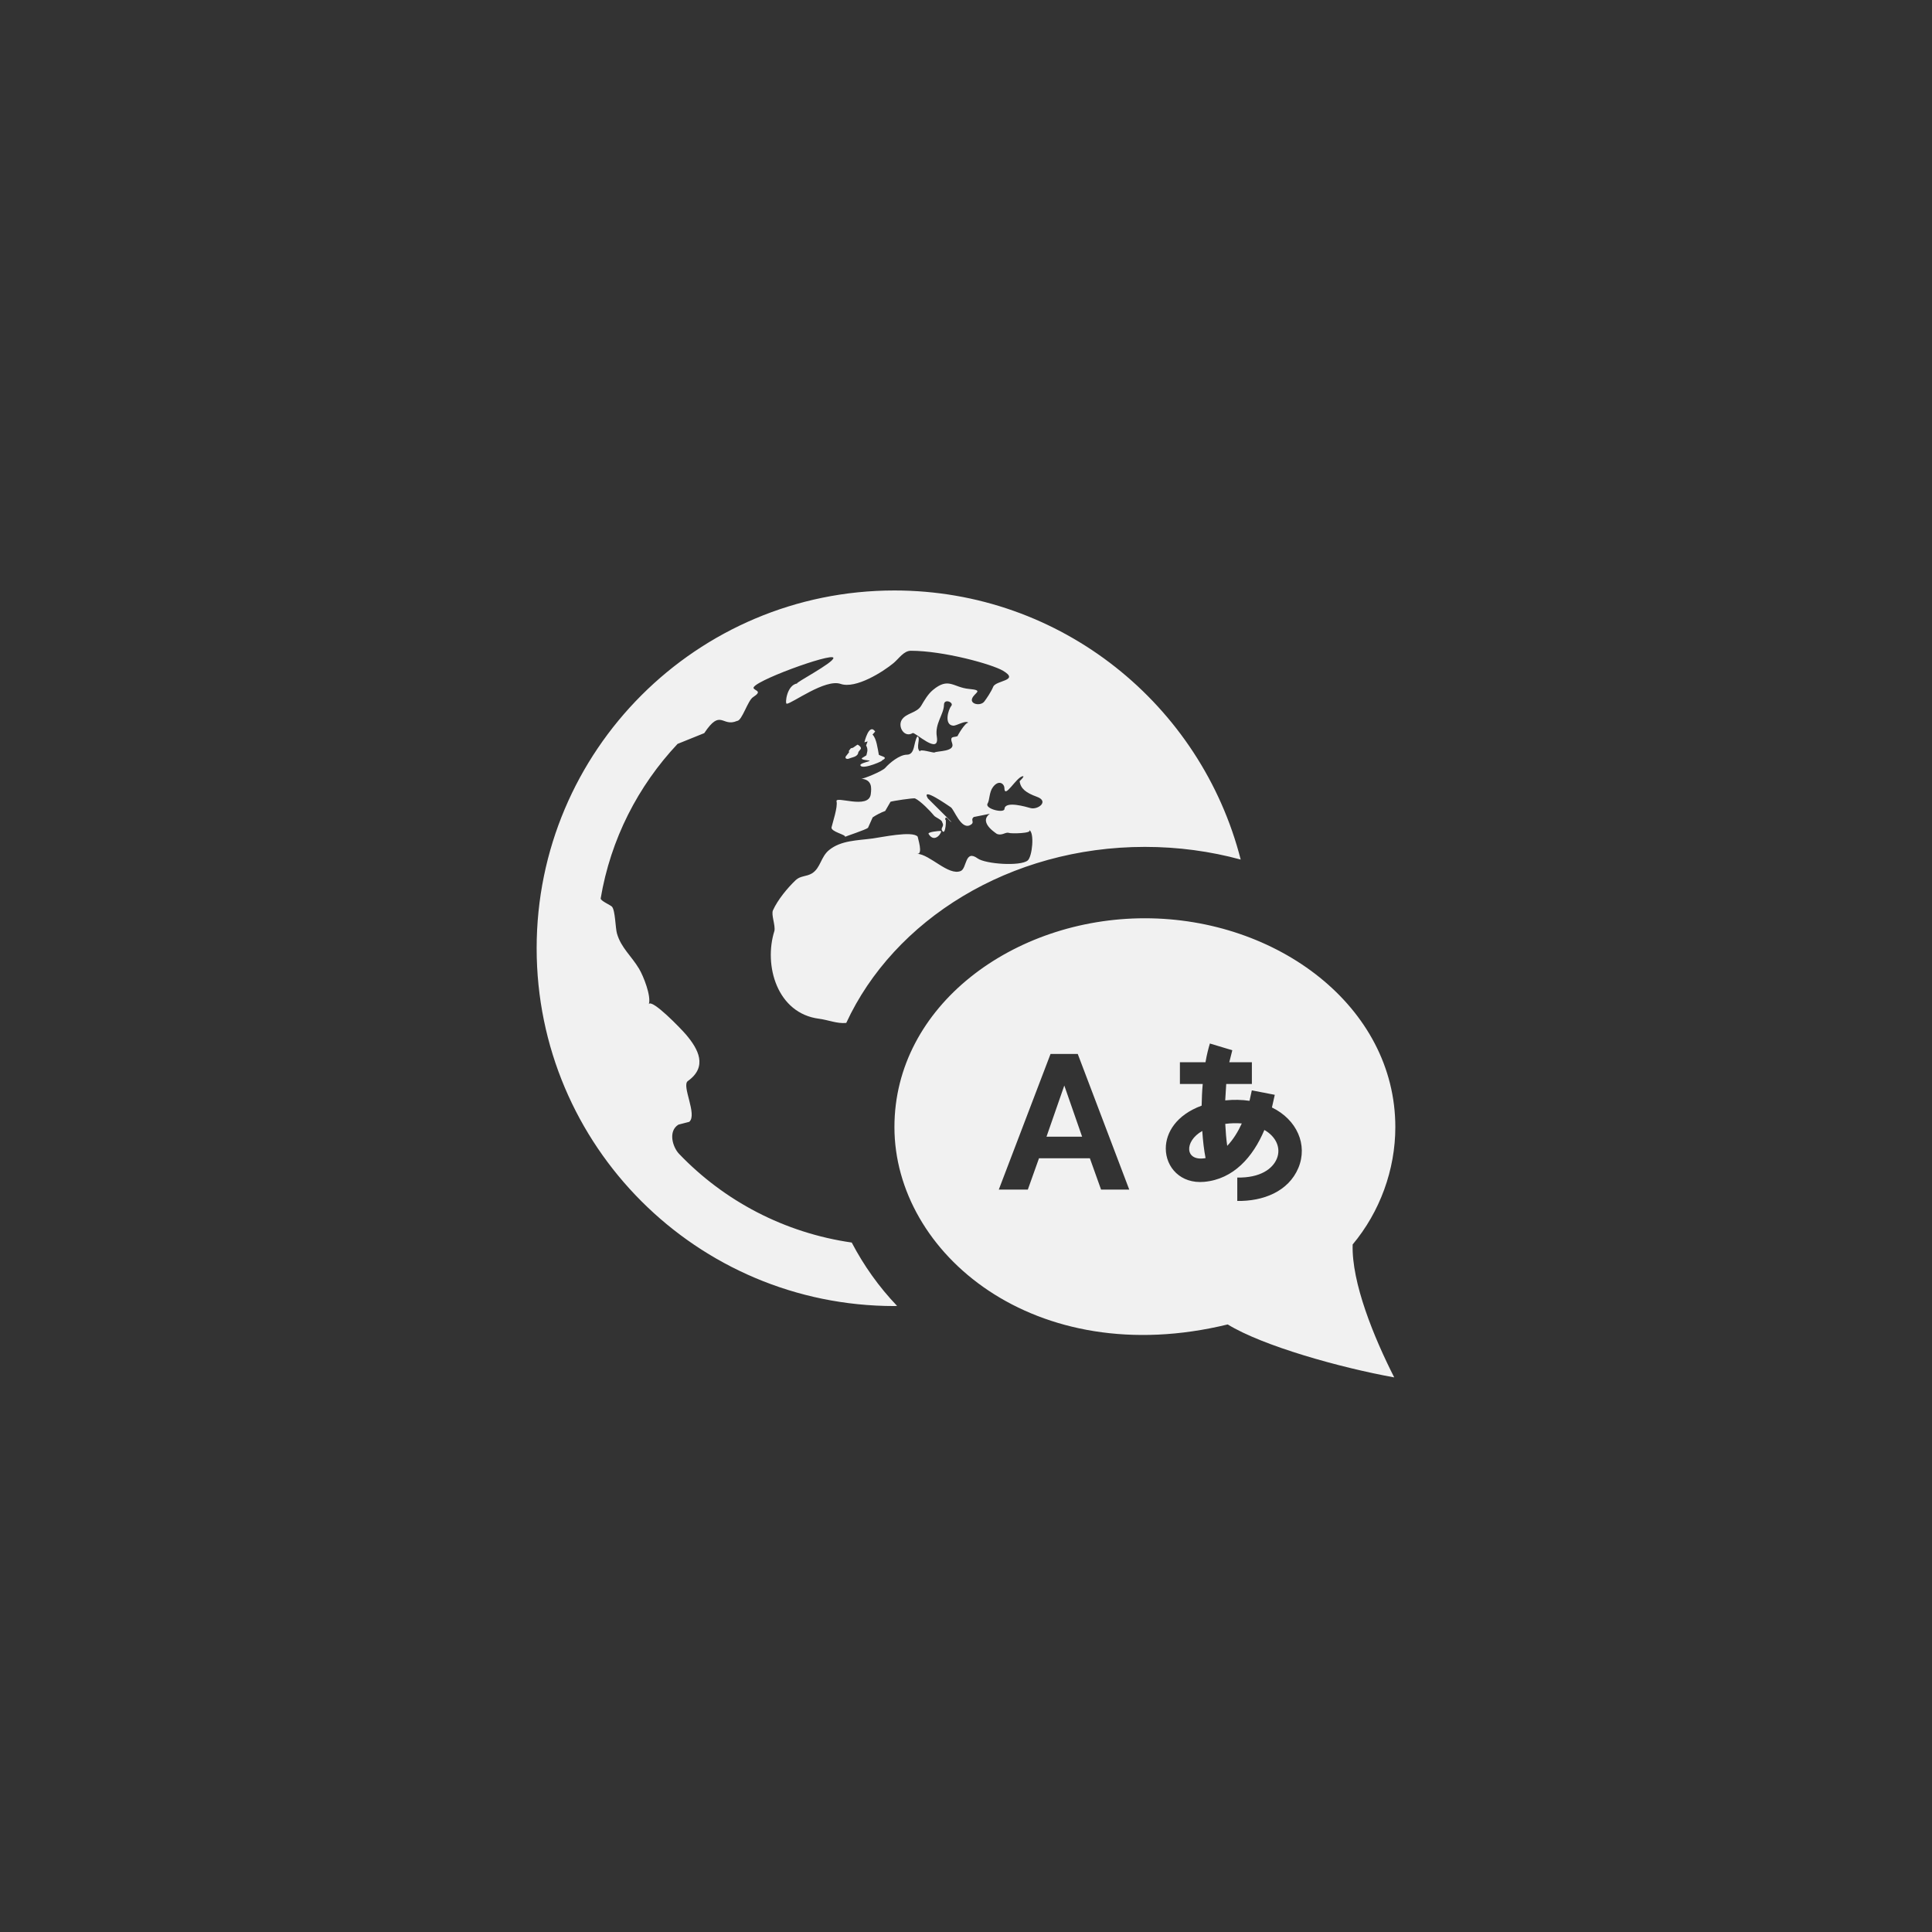 <svg fill="none" height="68" viewBox="0 0 68 68" width="68" xmlns="http://www.w3.org/2000/svg"><rect x="0" y="0" width="68" height="68" fill="#333333" stroke="none"/><path d="m42.316 39.806c.023.348.06.669.116.955-.734.134-.763-.591-.116-.955zm-5.483.202h1.254l-.627-1.801zm3.463-7.688c4.655 0 8.815 3.104 8.815 7.35 0 1.506-.544 2.985-1.502 4.132-.042 1.345.75 3.274 1.463 4.678-1.912-.345-4.629-1.108-5.861-1.864-6.784 1.653-11.73-2.498-11.73-6.946 0-4.269 4.188-7.35 8.815-7.35zm-.55 9.55-1.813-4.775h-.957l-1.822 4.775h1.022l.393-1.102h1.791l.394 1.102zm5.022-2.891.1-.445-.808-.157-.081.368c-.271-.04-.56-.045-.855-.015l.035-.577h.903v-.766h-.795l.106-.422-.789-.237c-.058.194-.106.383-.155.659h-.9v.766h.803c-.023.247-.033.502-.038.762-.887.326-1.262.946-1.262 1.508 0 .665.524 1.249 1.352 1.174 1.029-.093 1.715-.87 2.118-1.826.418.239.593.643.436 1.016-.145.346-.573.675-1.39.659v.824c.908.014 1.8-.33 2.15-1.162.34-.815-.052-1.702-.929-2.128zm-1.574 1.351c.214-.223.384-.505.513-.788-.185-.016-.385-.011-.582.015.014.277.035.535.069.773zm-13.212 3.404c-2.376-.341-4.497-1.467-6.079-3.12-.229-.238-.397-.801-.024-1.031l.38-.098c.296-.251-.278-1.271-.05-1.435.707-.505.371-1.125-.064-1.636-.184-.217-1.194-1.259-1.307-1.074.084-.285-.184-.972-.345-1.243-.273-.456-.632-.737-.777-1.237-.058-.199-.058-.806-.175-.946-.048-.057-.412-.21-.399-.293.35-2.084 1.315-3.958 2.706-5.438l.939-.379c.589-.885.623-.199 1.153-.429.178 0 .379-.728.569-.84.329-.213.078-.213.016-.308-.131-.212 2.759-1.263 2.807-1.074.04.16-1.429.924-1.268.902-.373.049-.443.719-.374.715.185-.006 1.352-.886 1.896-.699.533.184 1.49-.423 1.864-.733.188-.157.36-.433.608-.433 1.145 0 2.856.471 3.248.705.597.356-.257.331-.349.563-.073.179-.239.422-.314.519-.128.167-.502.097-.429-.103.074-.21.438-.291-.108-.341-.56-.052-.715-.429-1.277.043-.169.142-.295.36-.404.545-.155.265-.529.253-.685.499-.151.242.088.645.383.467.078-.048.963.812.849.12-.074-.458.247-.771.253-1.117.004-.232.353-.083.259.038-.122.152-.256.672.064.698.121.01.427-.199.535-.106-.121-.003-.397.482-.378.473-.136.06-.293-.026-.189.265.093.287-.514.253-.623.311-.047.025-.525-.143-.514-.035-.165-.137.047-.477-.091-.531-.139.211-.073.645-.37.645-.254 0-.607.288-.761.465-.11.122-.767.388-.839.38.377.039.36.315.329.55-.076.545-1.253.04-1.204.247.048.199-.135.738-.175.912-.036.157.506.258.476.336.003-.009.734-.251.806-.315l.165-.369c.139-.092.285-.168.441-.225l.188-.325c.063-.025.812-.141.864-.116.188.086.539.445.67.608.045.059.286.147.286.237.087.135-.064.186-.008.281.131.243.166-.505.11-.365 0-.238.179.089.219.062l-.827-.824c-.257-.431.684.231.806.311.121.079.359.792.676.631.199-.101-.005-.175.134-.288l.565-.113c-.45.329.351.758.229.7.202.093.32-.073.446-.026.072.028.835.019.713-.103.19.096.103.942-.055 1.072-.257.213-1.488.126-1.762-.072-.455-.33-.374.351-.596.443-.433.179-1.079-.583-1.534-.607.222.033.019-.56.019-.602-.175-.215-1.284.024-1.577.063-.546.073-1.121.066-1.54.408-.295.238-.298.63-.601.82-.196.12-.409.081-.574.238-.295.28-.635.695-.802 1.064-.068.155.091.524.052.723-.387 1.218.096 2.906 1.572 3.093.315.04.637.181.956.147 1.677-3.627 5.752-6.196 10.511-6.196 1.174 0 2.306.156 3.372.446-1.391-5.442-6.311-9.471-12.187-9.471-6.955 0-12.593 5.638-12.593 12.593s5.638 12.593 12.593 12.593l.093-.005c-.641-.671-1.172-1.421-1.593-2.224zm6.017-16.414c.086-.01-.112.174-.112.174.034.267.23.412.603.548.453.162.038.472-.222.399-.143-.04-.886-.264-.913.026 0 .174-.705.001-.596-.183.077-.123.052-.402.191-.584.202-.265.394-.121.401.033.003.412.418-.385.647-.413zm-5.707-.368c.101.142.866-.205.744-.184.235-.118.03-.131-.103-.2-.044-.225-.082-.574-.223-.713l.093-.107c-.218-.314-.379.38-.379.38l.113-.033-.053.142c.089.162.024.261.009.349l-.156.097c-.057.069.271.078.273.089.011.035-.394.093-.319.179zm-.499-.36c-.087.089.003.146.092.107.131-.057.307-.055.327-.231l.083-.106c.037-.054-.072-.144-.116-.152l-.156.108-.077.02-.07.091.008.05zm3.317 2.653c-.069 0-.465.036-.428.106.224.369.507-.096.428-.106z" fill="#f1f1f1"/></svg>